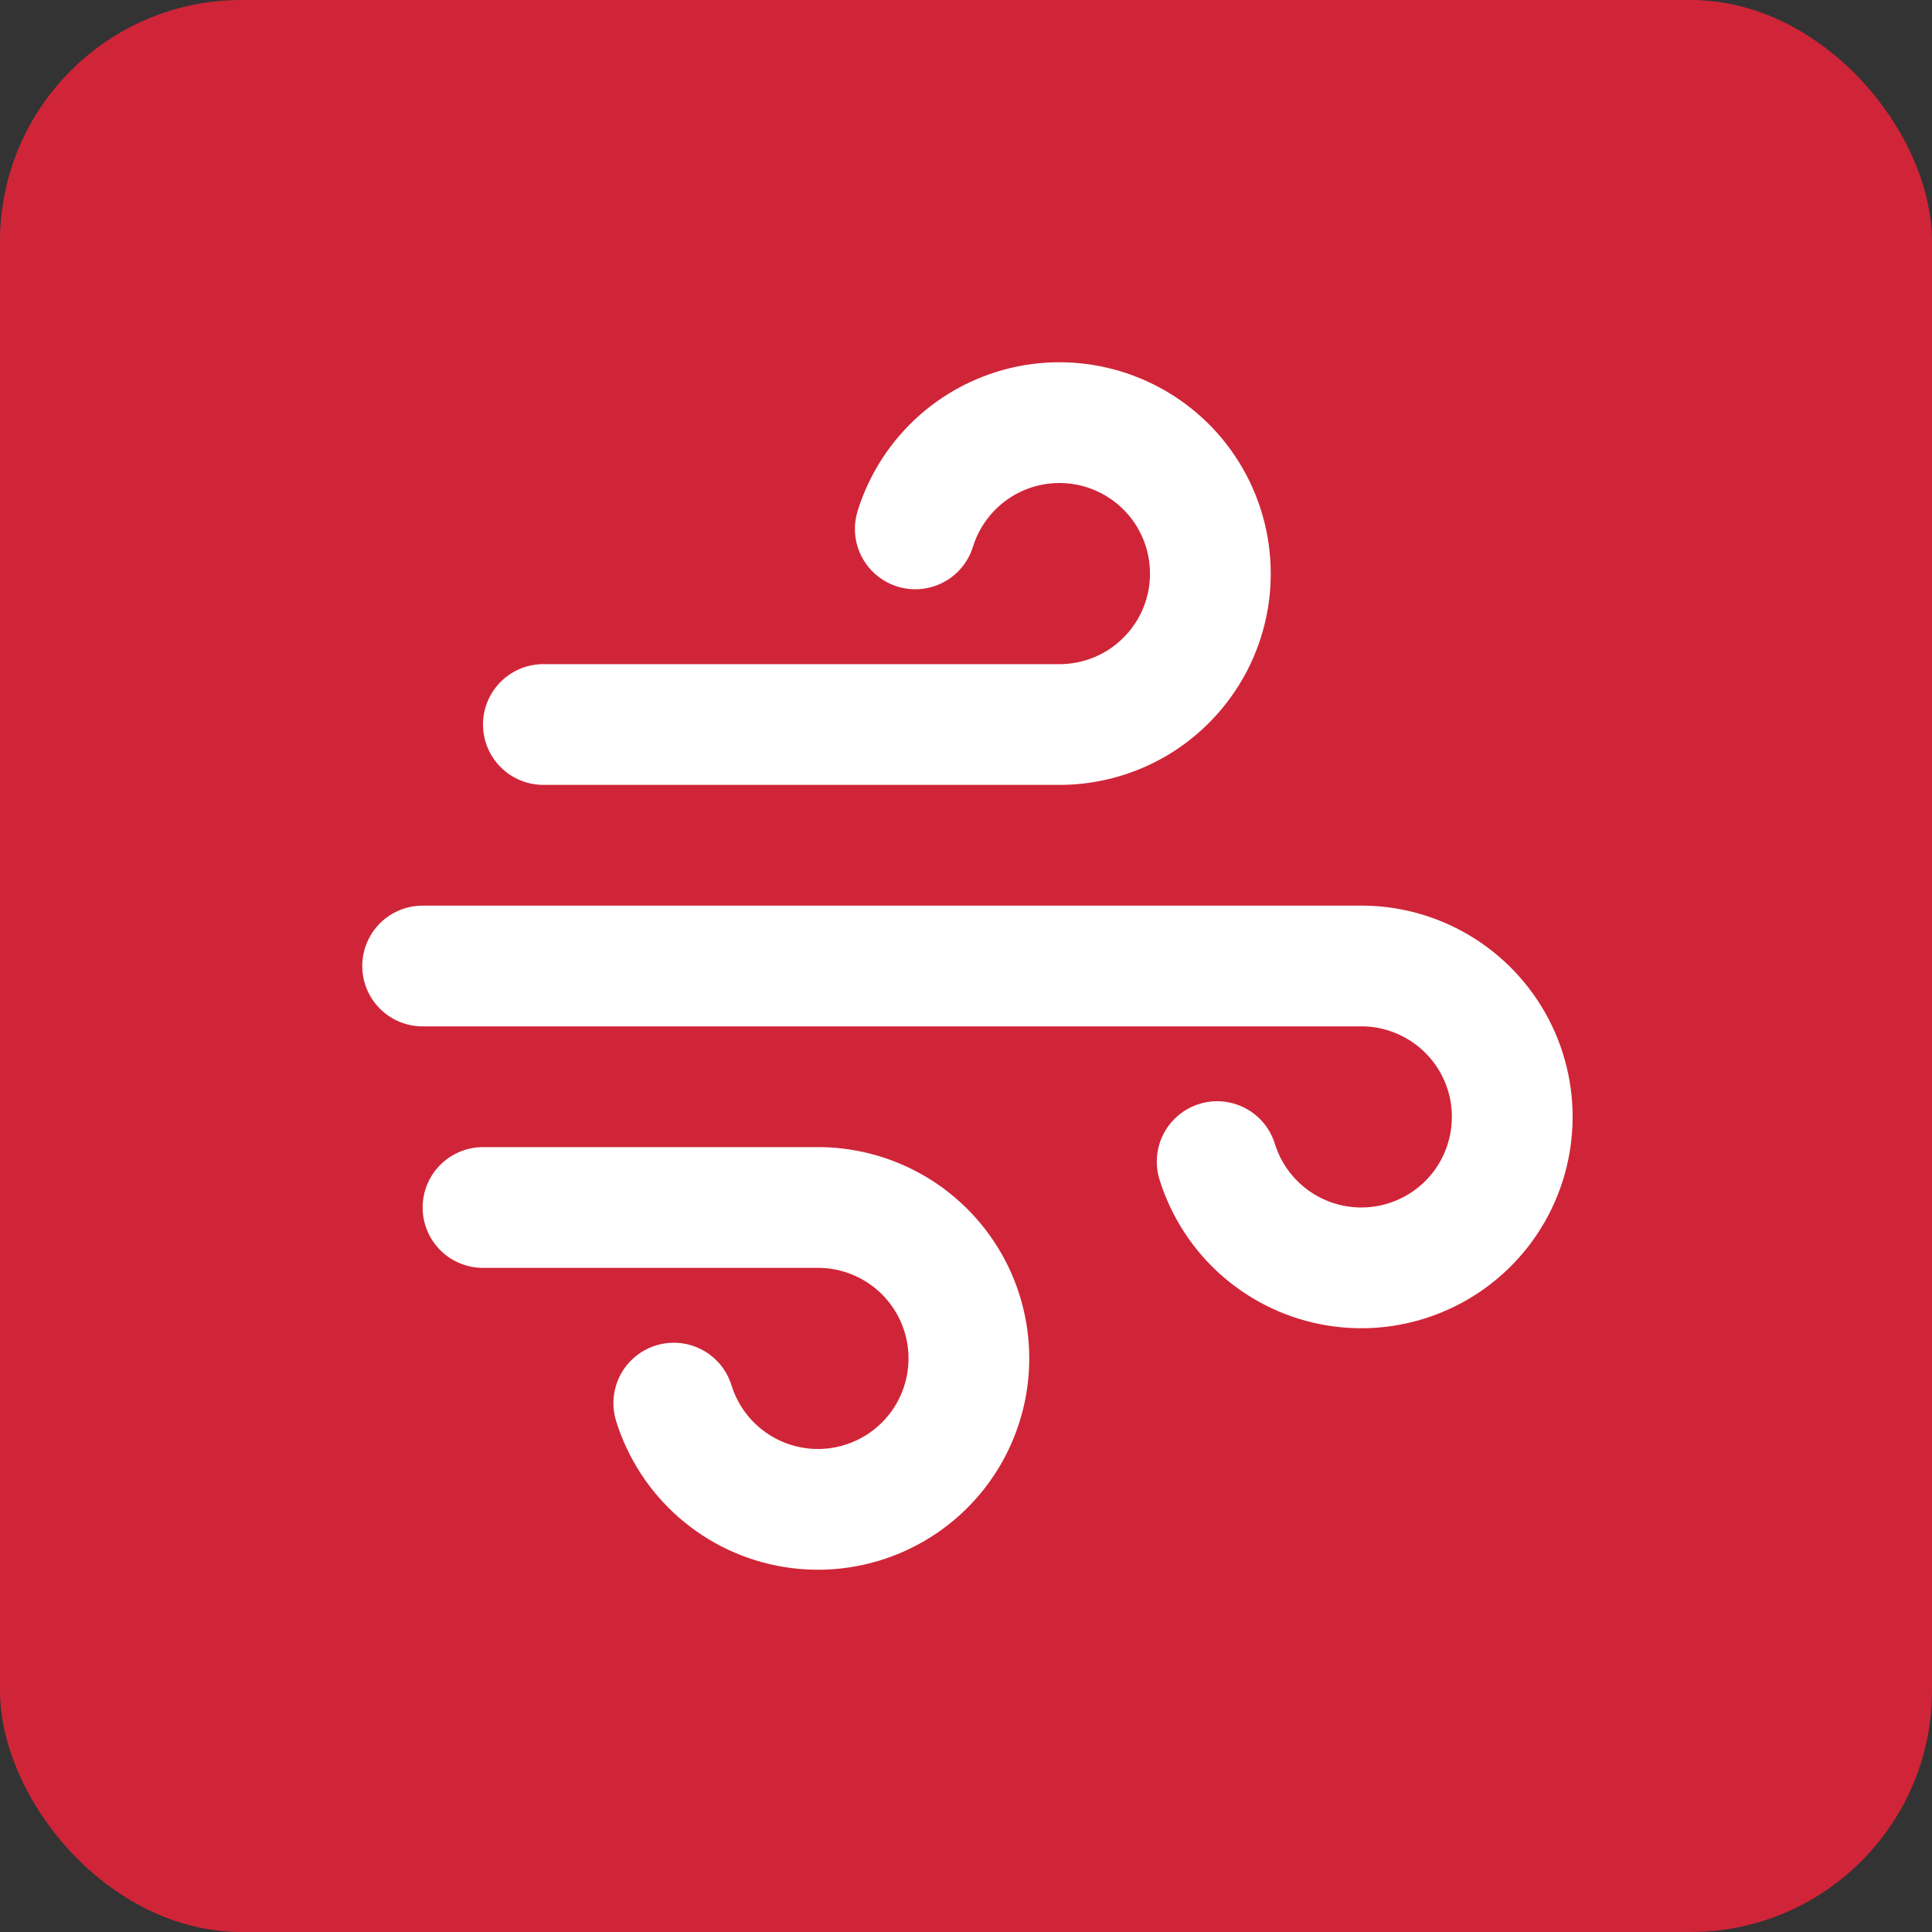 <svg width="32" height="32" viewBox="0 0 32 32" fill="none" xmlns="http://www.w3.org/2000/svg">
<rect x="0" y="0" width="32" height="32" fill="#333333" stroke="none"/>
<rect width="32" height="32" rx="4" fill="#D02538"/>
<path d="M9 12H17.5C17.964 12.009 18.422 11.888 18.822 11.652C19.221 11.415 19.547 11.071 19.763 10.66C19.978 10.248 20.075 9.785 20.041 9.322C20.008 8.858 19.846 8.413 19.575 8.037C19.303 7.66 18.931 7.367 18.502 7.19C18.072 7.012 17.602 6.958 17.144 7.033C16.685 7.108 16.257 7.31 15.906 7.615C15.556 7.92 15.298 8.316 15.16 8.76" stroke="white" stroke-width="2" stroke-linecap="round" stroke-linejoin="round"/>
<path d="M7 16H22.5C22.964 15.991 23.422 16.112 23.822 16.349C24.221 16.585 24.547 16.929 24.763 17.34C24.978 17.752 25.075 18.215 25.041 18.678C25.008 19.142 24.846 19.587 24.575 19.963C24.303 20.34 23.931 20.633 23.502 20.81C23.072 20.988 22.602 21.042 22.144 20.967C21.685 20.892 21.257 20.69 20.906 20.385C20.556 20.08 20.298 19.684 20.16 19.24" stroke="white" stroke-width="2" stroke-linecap="round" stroke-linejoin="round"/>
<path d="M8 20H13.5C13.964 19.991 14.422 20.112 14.822 20.349C15.222 20.585 15.547 20.929 15.763 21.34C15.978 21.752 16.075 22.215 16.041 22.678C16.008 23.142 15.847 23.587 15.575 23.963C15.303 24.34 14.931 24.633 14.502 24.81C14.072 24.988 13.602 25.042 13.144 24.967C12.685 24.892 12.257 24.69 11.906 24.385C11.556 24.08 11.298 23.684 11.16 23.24" stroke="white" stroke-width="2" stroke-linecap="round" stroke-linejoin="round"/>
</svg>
